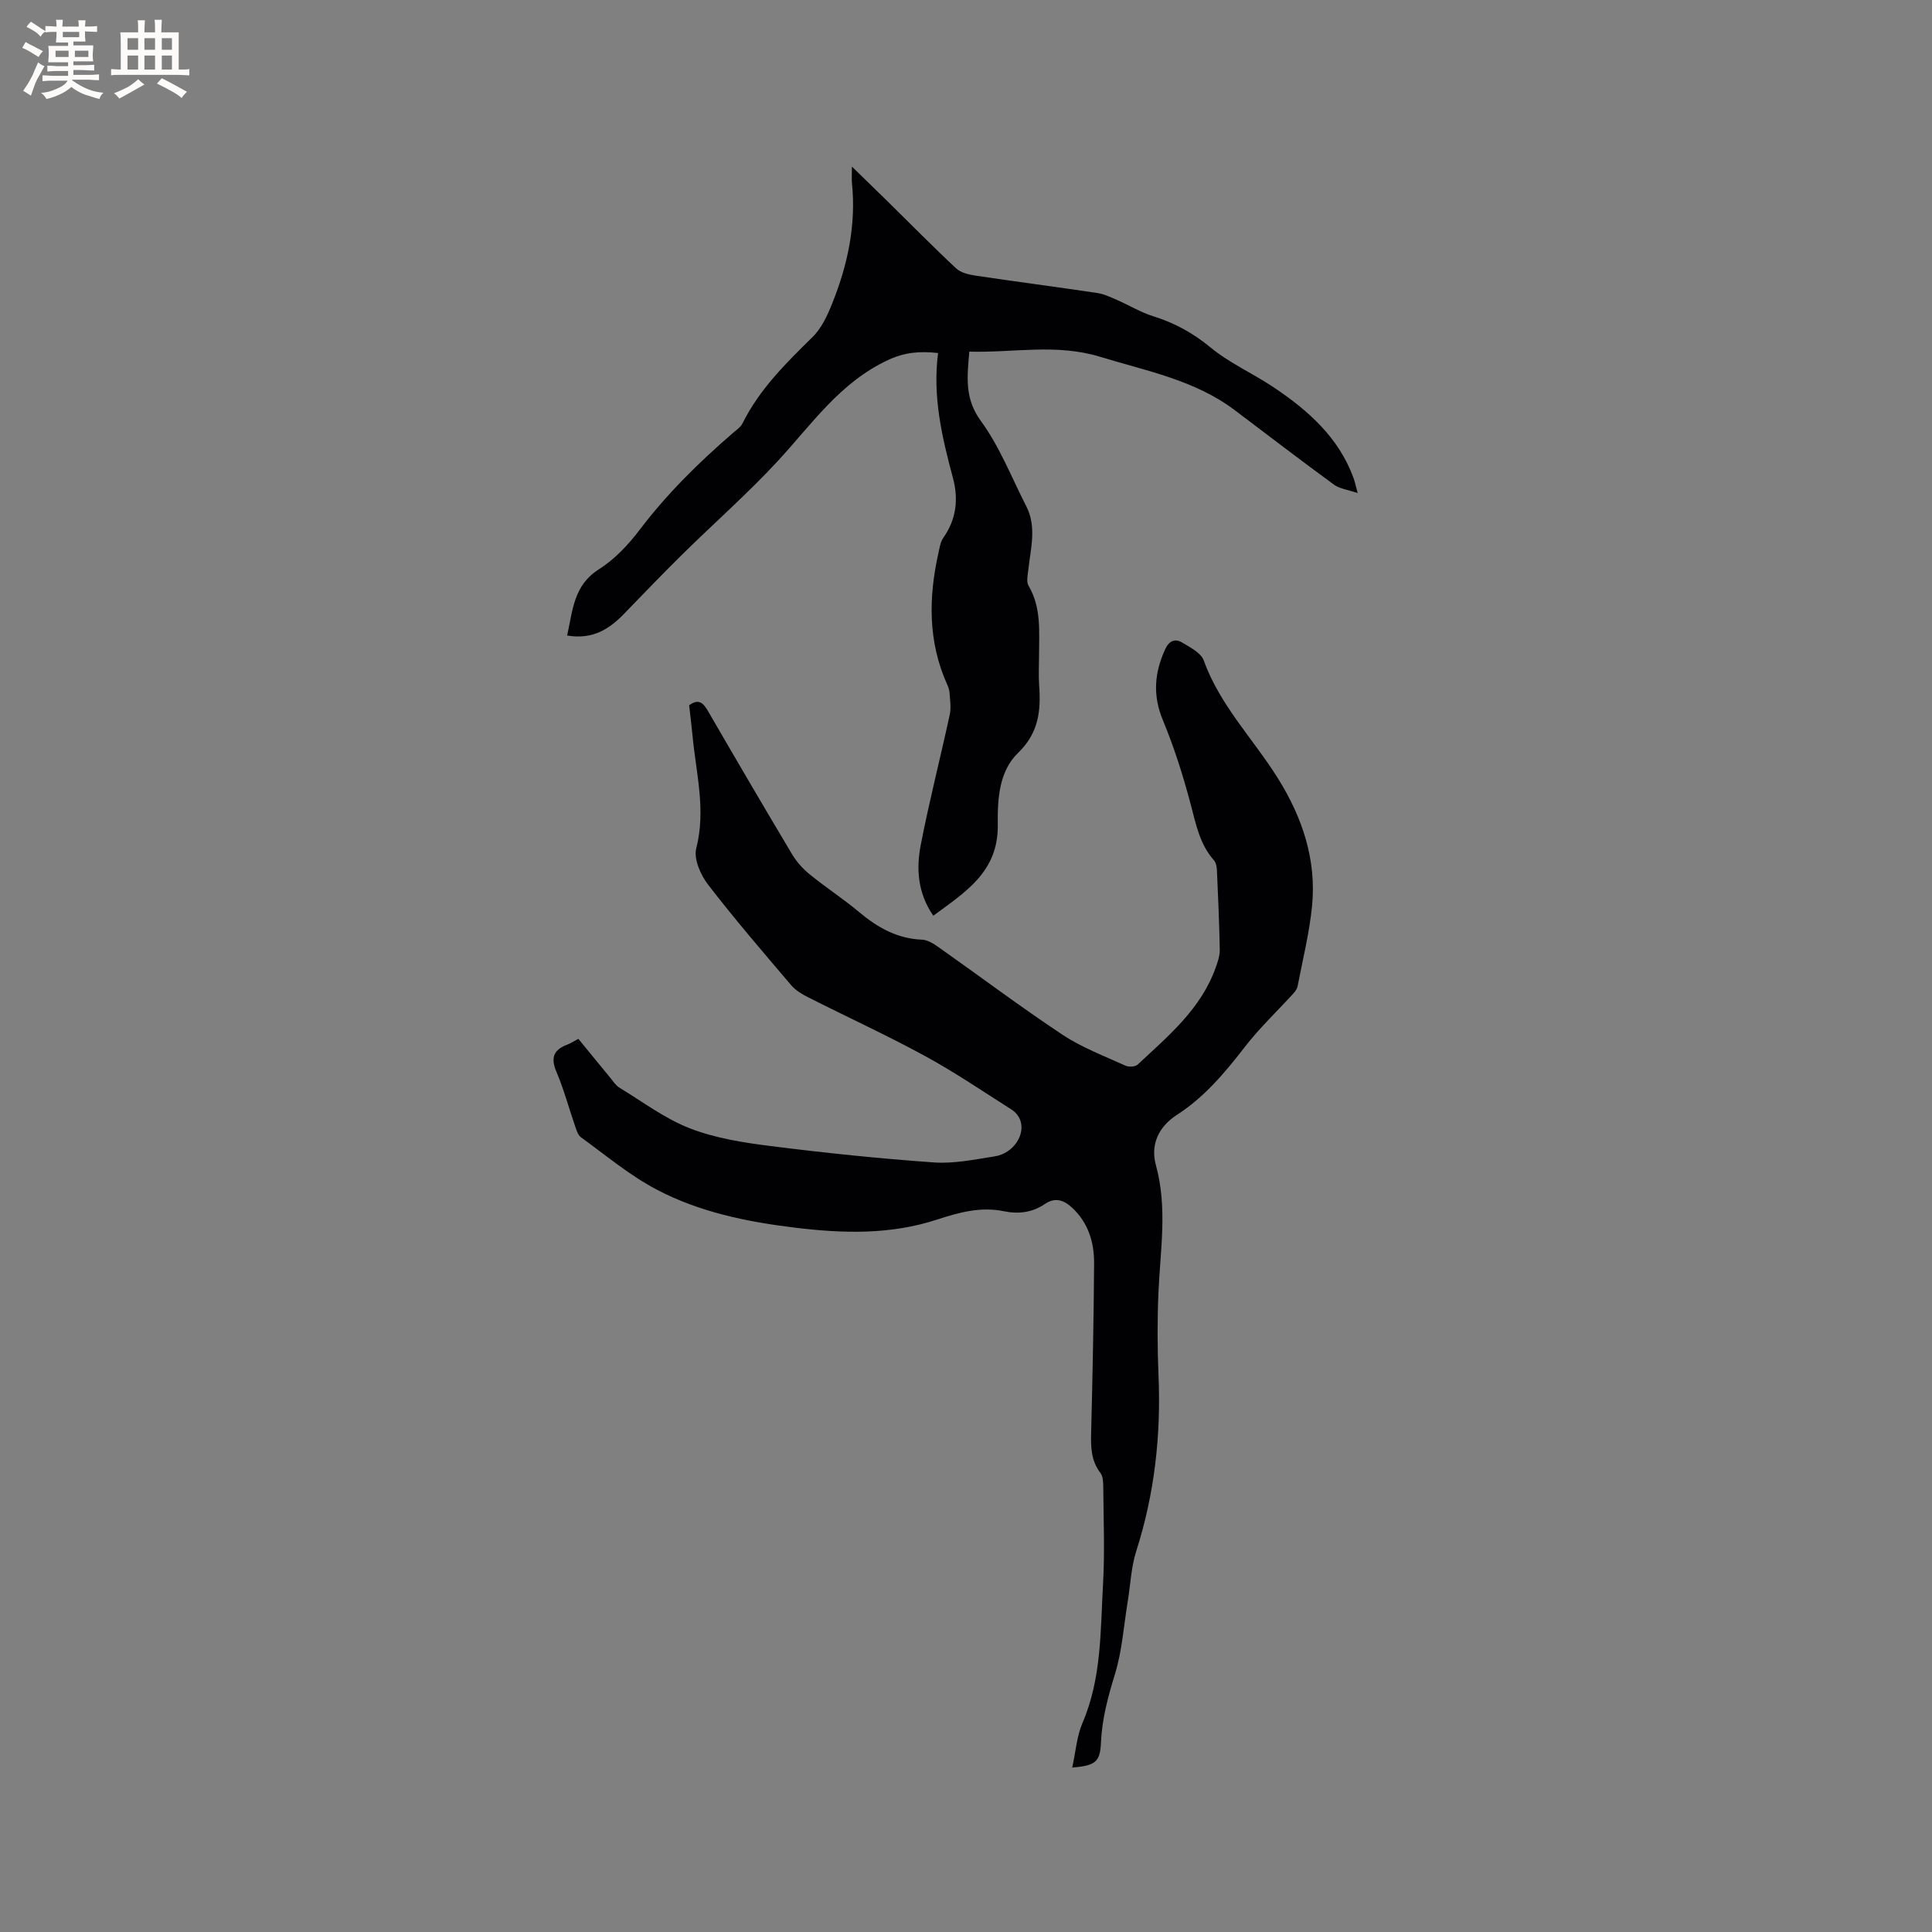 <svg enable-background="new 0 0 400 400" viewBox="0 0 400 400" xmlns="http://www.w3.org/2000/svg"><rect x="0" y="0" width="400" height="400" fill="#808080" stroke="none"/><path d="m221.99 365.96c.74-3.34.94-6.49 2.12-9.23 3.98-9.24 3.71-19.05 4.26-28.73.38-6.66.1-13.36.05-20.04-.01-1.02-.03-2.28-.59-3.01-1.97-2.56-2-5.4-1.92-8.42.29-11.65.54-23.3.61-34.96.03-4.33-1.19-8.39-4.52-11.5-1.7-1.59-3.52-2.27-5.68-.79-2.6 1.78-5.49 2.11-8.5 1.49-4.77-.99-9.32.26-13.72 1.7-9.74 3.21-19.61 2.91-29.55 1.7-9.93-1.21-19.76-3.22-28.63-7.9-5.57-2.93-10.5-7.09-15.64-10.81-.67-.49-.96-1.6-1.27-2.48-1.28-3.7-2.29-7.52-3.82-11.11-1.24-2.92-.53-4.55 2.28-5.6.68-.25 1.3-.67 2.27-1.19 2.21 2.7 4.39 5.38 6.59 8.04.6.73 1.15 1.61 1.93 2.08 4.82 2.93 9.44 6.43 14.62 8.43 5.26 2.03 11.05 2.94 16.69 3.65 11.23 1.42 22.5 2.59 33.78 3.39 4.16.29 8.43-.61 12.61-1.26 3.83-.6 6.43-4.51 5.24-7.57-.31-.81-.99-1.63-1.73-2.09-5.97-3.79-11.84-7.79-18.04-11.16-7.88-4.29-16.07-8.04-24.09-12.1-1.28-.65-2.63-1.45-3.54-2.52-5.83-6.86-11.72-13.69-17.21-20.83-1.55-2.01-3-5.32-2.44-7.5 2.05-7.97-.05-15.59-.77-23.34-.2-2.1-.47-4.2-.7-6.28 2.06-1.51 2.99-.38 3.96 1.3 5.74 9.9 11.51 19.77 17.38 29.59.95 1.58 2.28 3.04 3.72 4.2 3.29 2.67 6.87 4.99 10.11 7.71 3.83 3.21 7.91 5.53 13.06 5.73 1.15.05 2.38.83 3.39 1.54 8.57 6.04 16.95 12.35 25.68 18.14 4 2.65 8.62 4.39 13.02 6.4.69.32 2.04.25 2.54-.22 6.34-5.92 13.12-11.52 16.16-20.09.42-1.18.86-2.45.84-3.67-.1-5.51-.34-11.01-.59-16.51-.03-.69-.19-1.55-.62-2.03-2.95-3.33-3.71-7.45-4.81-11.58-1.56-5.91-3.42-11.79-5.76-17.43-2.14-5.15-1.75-9.84.49-14.7.8-1.75 2.05-2.25 3.5-1.37 1.67 1 3.9 2.13 4.47 3.71 3.35 9.29 10.26 16.25 15.35 24.39 5.07 8.11 8.03 16.89 7.07 26.52-.56 5.56-1.93 11.04-2.99 16.55-.11.56-.53 1.11-.93 1.55-3.33 3.66-6.96 7.08-9.97 10.98-4.12 5.32-8.38 10.42-14.08 14.09-3.9 2.51-5.49 6.27-4.36 10.39 2.45 8.87.9 17.66.53 26.51-.24 5.69-.22 11.42.02 17.11.52 12.38-.82 24.46-4.61 36.3-1.07 3.35-1.2 7.01-1.78 10.53-.82 4.99-1.15 10.12-2.62 14.91-1.44 4.69-2.69 9.28-2.91 14.2-.16 4.01-1.12 4.78-5.95 5.19z" fill="#010103"/><path d="m117.42 131.58c1.18-5.33 1.36-10.41 6.56-13.7 3.23-2.05 6.07-5.04 8.41-8.13 5.67-7.49 12.28-14 19.35-20.1.72-.62 1.6-1.21 2-2.02 3.51-7.05 8.98-12.44 14.51-17.87 1.87-1.84 3.09-4.53 4.09-7.04 3.18-7.94 4.93-16.17 4.05-24.8-.08-.8-.01-1.62-.01-3.43 2.95 2.88 5.26 5.11 7.55 7.36 4.66 4.58 9.24 9.25 14.02 13.71.98.91 2.64 1.3 4.05 1.51 8.38 1.25 16.78 2.34 25.16 3.59 1.42.21 2.79.87 4.12 1.45 2.51 1.09 4.89 2.56 7.49 3.37 4.4 1.37 8.19 3.44 11.81 6.42 3.96 3.27 8.82 5.41 13.12 8.29 7.13 4.78 13.45 10.36 16.52 18.74.25.67.39 1.38.88 3.16-2.12-.72-3.74-.9-4.89-1.73-6.92-5.06-13.73-10.28-20.57-15.44-8.27-6.24-18.21-8.09-27.83-11.04-9.1-2.79-17.99-.82-27.12-1.08-.46 5.26-1.01 9.72 2.4 14.38 3.89 5.31 6.34 11.68 9.38 17.61 2.2 4.29.92 8.71.44 13.1-.12 1.13-.46 2.54.04 3.38 2.71 4.6 2.16 9.6 2.17 14.55 0 2.01-.12 4.04.02 6.04.39 5.26-.07 9.88-4.36 14.02-3.99 3.84-4.27 9.69-4.2 14.95.11 9.71-6.75 13.88-13.35 18.76-3.26-4.73-3.55-9.74-2.6-14.65 1.75-9.03 4.05-17.96 6-26.95.32-1.46.06-3.07-.04-4.6-.04-.62-.3-1.24-.55-1.82-3.91-8.78-3.8-17.82-1.77-26.98.25-1.12.42-2.37 1.05-3.27 2.71-3.86 3.15-8.01 1.96-12.43-2.26-8.4-4.23-16.82-3.06-25.8-3.87-.43-6.93-.14-10.34 1.44-9.97 4.63-15.85 13.37-22.94 21.02-6.18 6.67-13.04 12.7-19.53 19.09-4.07 4.01-8.04 8.13-12.01 12.24-3.11 3.26-6.56 5.61-11.98 4.7z" fill="#010103"/><g fill="#fcfbfa"><path d="m6.8 9.5c.6.3 1.3.7 2.1 1.1-.4.4-.7.8-.9 1.2-.7-.4-1.3-.8-1.8-1.1s-1.1-.6-1.6-.8c.2-.4.5-.8.7-1.2.4.2.8.5 1.5.8zm.9 6.9c-.3.6-.5 1.1-.7 1.7s-.4 1.1-.6 1.7c-.6-.4-1.1-.7-1.6-1 .7-1 1.2-1.8 1.5-2.4.3-.5.6-1.1.8-1.7.3-.6.5-1.2.8-1.8.3.3.8.6 1.3.8-.7 1.3-1.2 2.2-1.5 2.7zm.1-11c.4.3 1 .7 1.7 1.1-.5.2-.8.6-1.1 1.1-.5-.6-1-1-1.4-1.2s-.9-.6-1.5-.8c.2-.4.5-.7.9-1.1.5.3.9.6 1.4.9zm10.5 13.1c1 .4 2 .6 3.1.7-.4.4-.7.8-.8 1.3-.9-.2-1.9-.6-3-.9-1-.4-2-.9-2.8-1.6-.5.4-1.1.9-1.9 1.3s-1.9.9-3.3 1.2c-.1-.3-.5-.8-1.1-1.3 1 0 2.1-.3 3.2-.8 1.2-.5 1.9-1 2.3-1.7h-3.2c-.4 0-1 0-2 .1v-1.2c1 0 1.7.1 2 .1h3.3v-1h-2.3c-.2 0-.9 0-2 .1v-1.2c1.2 0 1.9.1 2 .1h2.3v-.8h-4.1c0-.7.1-1.2.1-1.6 0-.5 0-1.1-.1-1.8h4.1v-.7h-2.5c0-.6.1-1.1.1-1.6v-.6h-.5c-.4 0-1 0-1.8.1v-1.3c1.2 0 1.9.1 2.1.1h.2c0-.3 0-.8-.1-1.4h1.4c0 .6-.1 1-.1 1.4h3.4c0-.4 0-.8-.1-1.3h1.5c0 .4-.1.9-.1 1.3.7 0 1.5 0 2.5-.1v1.2c-1 0-1.8-.1-2.5-.1v.6c0 .3 0 .8.1 1.5h-2.5v.8h4.1c0 .7-.1 1.3-.1 1.8s0 1 .1 1.5h-4.1v.8h1.4c.8 0 1.8 0 2.9-.1v1.2c-1 0-1.9-.1-2.8-.1h-1.5v1h3.2c.3 0 1 0 2.1-.1v1.2c-1.1 0-1.8-.1-2.1-.1h-3.4l-.1.1c1.4 1 2.4 1.5 3.4 1.9zm-4.1-6.7v-1.3h-2.7v1.3zm2.2-4.1v-1.1h-3.4v1.1zm1.9 4.1v-1.3h-2.8v1.3z"/><path d="m37 6.7v2.3 5.4c1 0 1.8 0 2.2-.1v1.3c-.6 0-1.5-.1-2.5-.1h-11.9c-.7 0-1.3 0-1.8.1v-1.3c.5 0 1.1.1 2 .1v-5.2c0-1 0-1.8-.1-2.5h3.7c0-1.3 0-2.1-.1-2.5h1.5c0 .4-.1 1.3-.1 2.5h2.2c0-1.2 0-2.1-.1-2.6h1.5c0 .4-.1 1.3-.1 2.6zm-12.3 13.7c-.3-.4-.7-.8-1.1-1.1 1.1-.4 2.1-.9 2.9-1.3.8-.5 1.5-1 2.1-1.6.4.4.9.8 1.3 1.1-2.5 1.4-4.2 2.4-5.2 2.9zm3.9-10.1v-2.4h-2.2v2.4zm0 4.1v-2.9h-2.2v2.9zm3.5-4.1v-2.4h-2.2v2.4zm0 4.1v-2.9h-2.2v2.9zm.4 2.9 1-1.1c.6.3 1.4.7 2.5 1.3s2 1.1 2.7 1.5c-.4.4-.8.8-1.1 1.3-.8-.8-2.5-1.7-5.1-3zm3.1-7v-2.4h-2.1v2.4zm0 4.1v-2.9h-2.1v2.9z"/></g></svg>